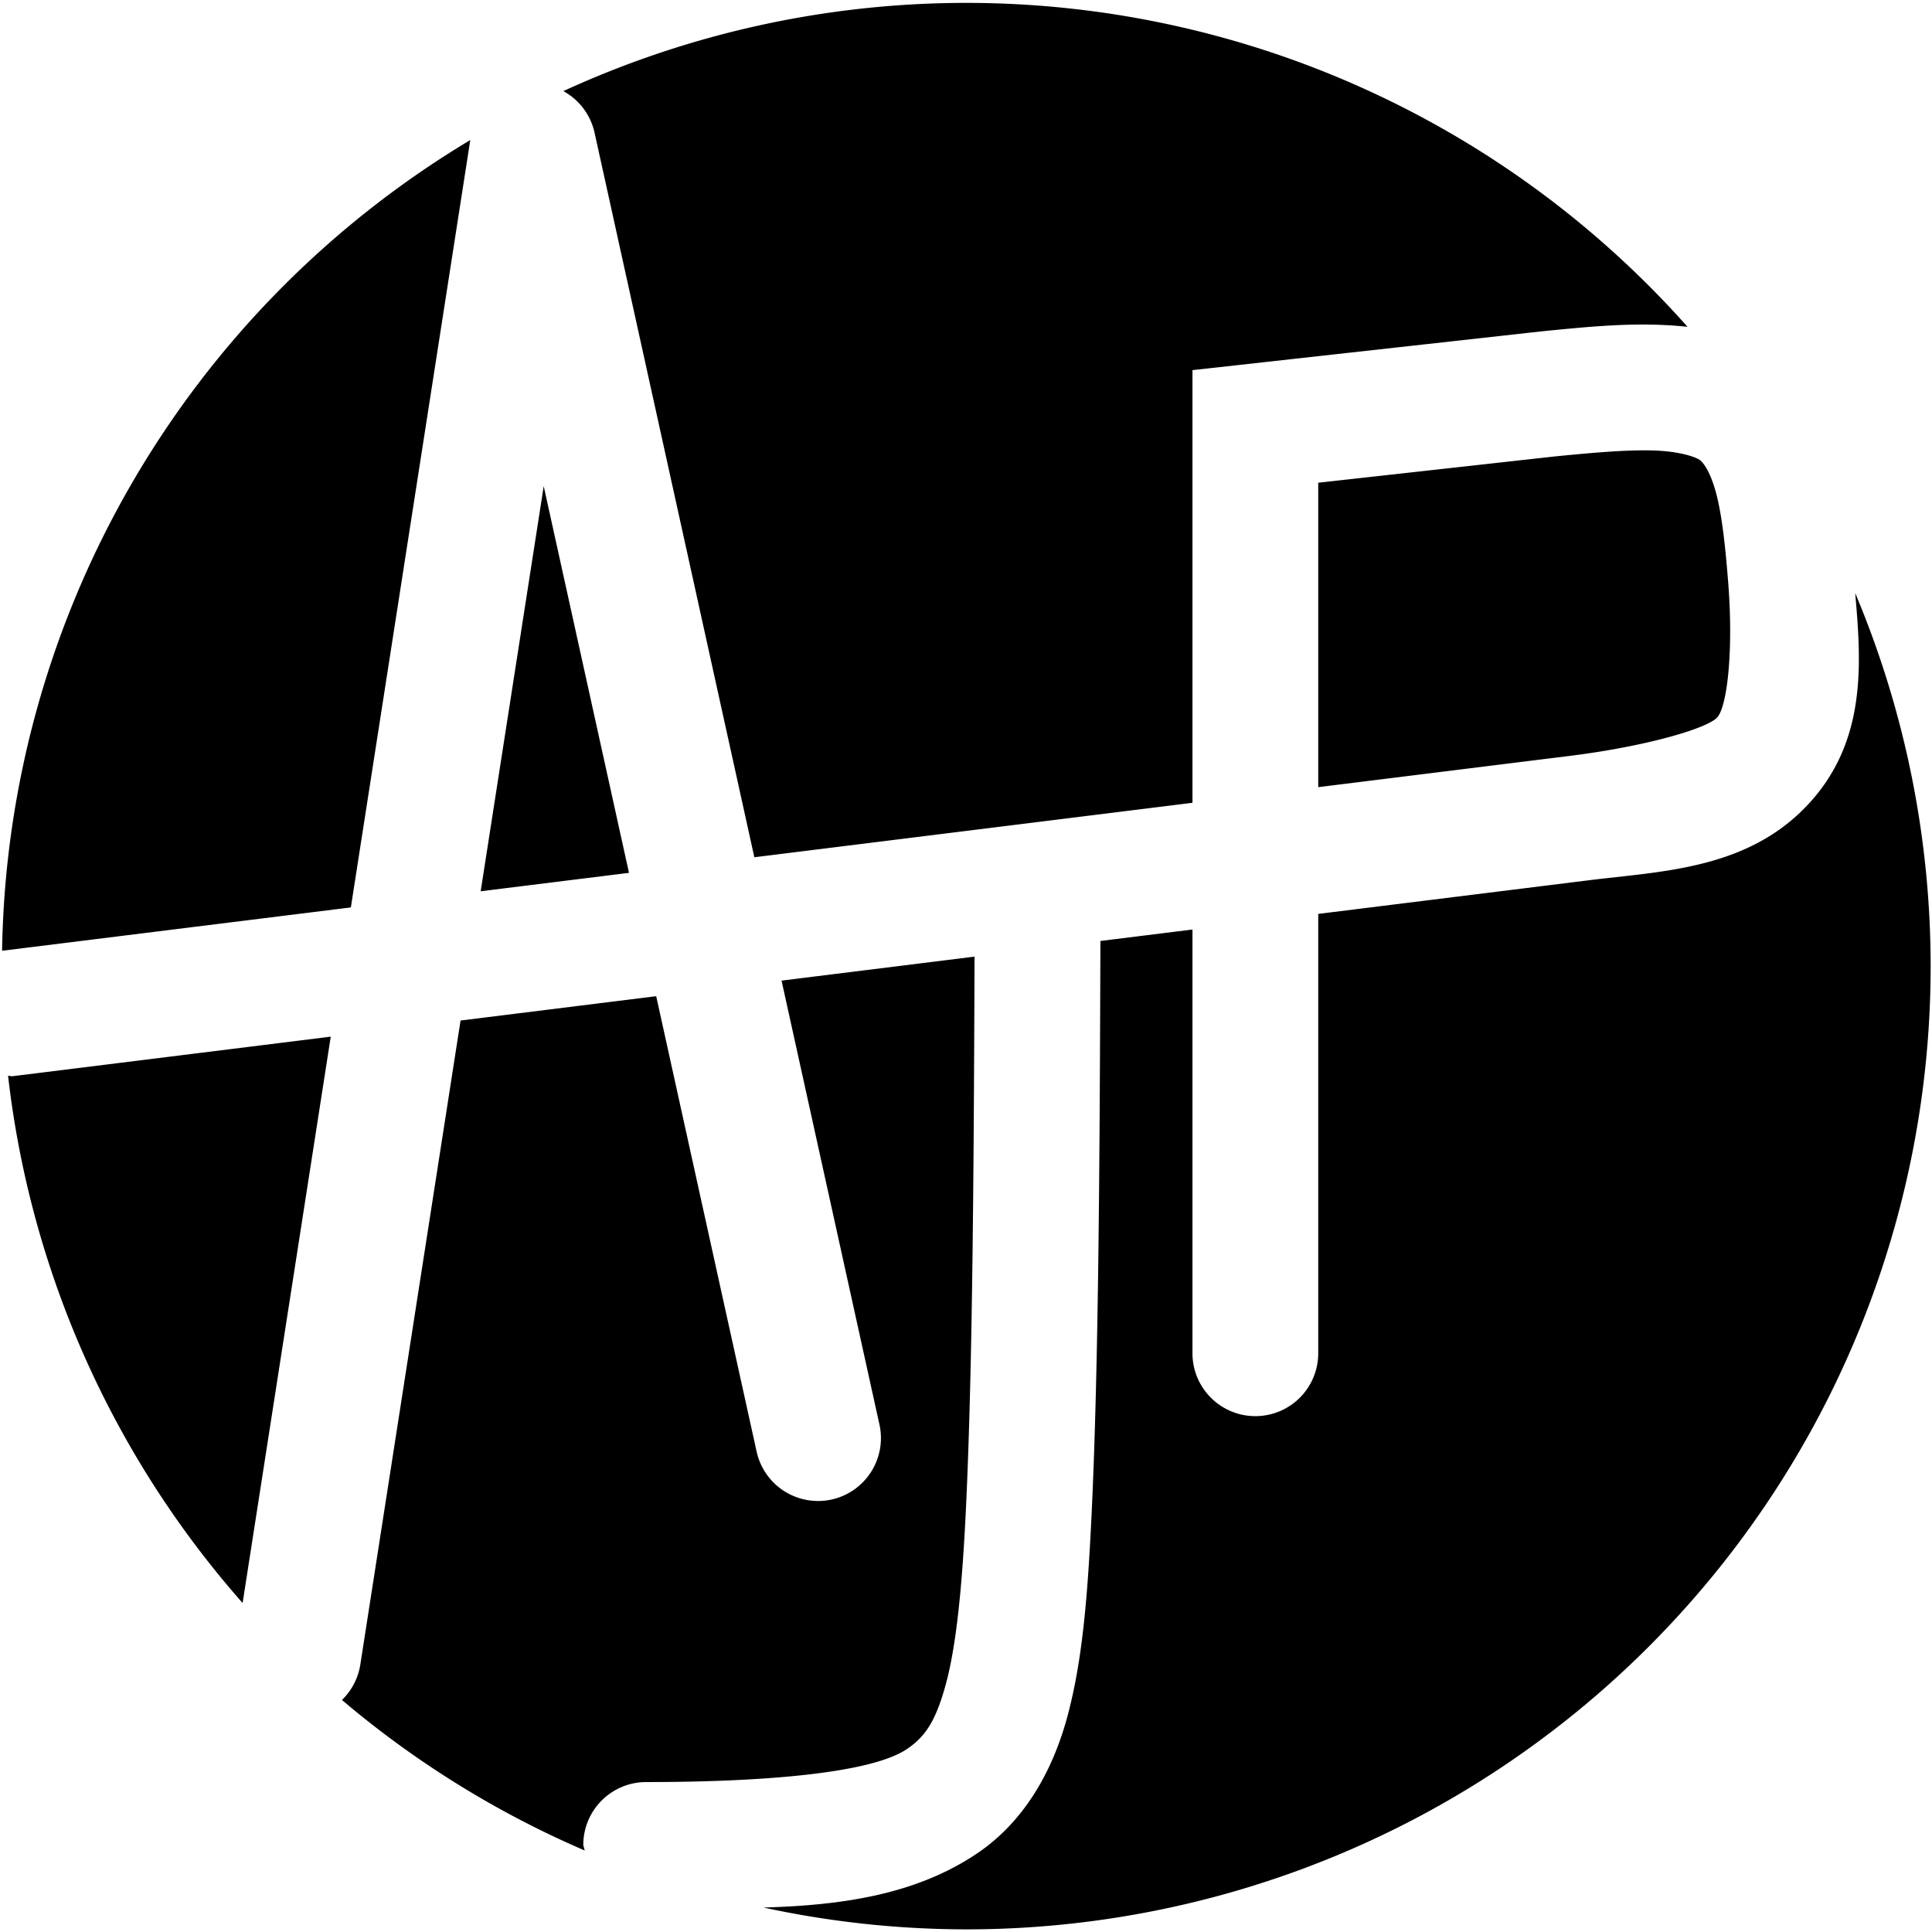 <?xml version="1.0" encoding="UTF-8" standalone="no"?>
<!-- Created with Inkscape (http://www.inkscape.org/) -->

<svg
   width="1000"
   height="1000"
   viewBox="0 0 264.583 264.583"
   version="1.1"
   id="svg5"
   inkscape:version="1.1 (c68e22c387, 2021-05-23)"
   sodipodi:docname="logo3.svg"
   xmlns:inkscape="http://www.inkscape.org/namespaces/inkscape"
   xmlns:sodipodi="http://sodipodi.sourceforge.net/DTD/sodipodi-0.dtd"
   xmlns="http://www.w3.org/2000/svg"
   xmlns:svg="http://www.w3.org/2000/svg">
  <sodipodi:namedview
     id="namedview7"
     pagecolor="#505050"
     bordercolor="#ffffff"
     borderopacity="1"
     inkscape:pageshadow="0"
     inkscape:pageopacity="0"
     inkscape:pagecheckerboard="1"
     inkscape:document-units="px"
     showgrid="false"
     units="px"
     inkscape:zoom="0.88940775"
     inkscape:cx="240.60955"
     inkscape:cy="505.39249"
     inkscape:window-width="3440"
     inkscape:window-height="1387"
     inkscape:window-x="-8"
     inkscape:window-y="1432"
     inkscape:window-maximized="1"
     inkscape:current-layer="layer1" />
  <defs
     id="defs2">
    <inkscape:path-effect
       effect="bspline"
       id="path-effect1045"
       is_visible="true"
       lpeversion="1"
       weight="33.333"
       steps="2"
       helper_size="0"
       apply_no_weight="true"
       apply_with_weight="true"
       only_selected="false" />
    <inkscape:path-effect
       effect="bspline"
       id="path-effect1659"
       is_visible="true"
       lpeversion="1"
       weight="33.333"
       steps="2"
       helper_size="0"
       apply_no_weight="true"
       apply_with_weight="true"
       only_selected="false" />
  </defs>
  <g
     inkscape:label="Layer 1"
     inkscape:groupmode="layer"
     id="layer1">
    <path
       id="path870"
       style="color:#000000;fill:#000000;stroke-width:100;stroke-linecap:round;stroke-linejoin:round;-inkscape-stroke:none"
       d="M 499.279 1.49 A 498.448 497.79 0 0 0 291.133 47.084 A 32.503 32.503 0 0 1 307.205 68.334 L 389.834 443.014 L 616.248 414.869 L 616.248 191.279 L 796.941 171.209 A 32.5 32.5 0 0 1 797.277 171.195 A 32.5 32.5 0 0 1 797.361 171.164 C 816.476 169.29 836.636 167.173 856.793 167.842 C 861.835 168.009 866.96 168.32 872.107 168.914 A 498.448 497.79 0 0 0 499.279 1.49 z M 243.035 72.367 A 498.448 497.79 0 0 0 1.074 491.342 L 181.32 468.936 L 243.035 72.367 z M 849.299 232.727 C 836.378 232.758 820.476 234.209 803.775 235.846 L 681.244 249.463 L 681.244 406.789 L 812.207 390.51 C 812.224 390.508 812.241 390.504 812.258 390.502 L 812.266 390.502 C 850.842 385.628 882.408 376.443 887.48 370.697 C 892.556 364.949 895.884 336.618 893.119 301.232 C 891.737 283.54 890.029 267.208 887.082 255.701 C 884.135 244.195 880.401 239.193 878.475 237.748 C 876.549 236.303 868.407 233.259 854.646 232.803 C 852.929 232.746 851.145 232.722 849.299 232.727 z M 280.984 251.25 L 248.404 460.596 L 325.051 451.068 L 280.984 251.25 z M 958.74 306.502 C 961.716 341.057 965.019 381.088 936.209 413.719 C 904.556 449.57 858.945 450.126 820.342 454.998 A 32.5 32.5 0 0 1 820.316 454.998 A 32.5 32.5 0 0 1 820.283 455.006 L 681.244 472.291 L 681.244 699.346 A 32.5 32.5 0 0 1 648.742 731.84 A 32.5 32.5 0 0 1 616.248 699.346 L 616.248 480.367 L 568.674 486.281 C 568.312 596.707 567.814 705.637 564.088 783.166 C 562.086 824.815 559.414 858.159 551.619 887.029 C 543.824 915.899 528.917 941.755 504.752 957.955 C 472.696 979.445 434.206 984.651 394.547 985.779 A 498.448 497.79 0 0 0 499.279 997.068 A 498.448 497.79 0 0 0 997.729 499.279 A 498.448 497.79 0 0 0 958.74 306.502 z M 503.625 494.367 L 403.893 506.766 L 454.488 736.188 A 32.5 32.5 0 0 1 429.752 774.928 A 32.5 32.5 0 0 1 391.02 750.191 L 339.111 514.818 L 238.01 527.387 L 186.148 860.625 A 32.5 32.5 0 0 1 176.721 878.518 A 498.448 497.79 0 0 0 302.201 956.318 A 32.5 32.5 0 0 1 301.432 953.445 A 32.5 32.5 0 0 1 333.928 920.943 C 393.519 920.943 449.803 916.538 468.559 903.965 C 477.937 897.678 483.543 889.798 488.865 870.088 C 494.187 850.377 497.23 820.287 499.164 780.045 C 502.671 707.072 503.252 601.775 503.625 494.367 z M 170.926 535.727 L 6.26 556.195 A 32.5 32.5 0 0 1 4.16 555.904 A 498.448 497.79 0 0 0 125.379 828.408 L 170.926 535.727 z "
       transform="scale(0.265)" />
  </g>
</svg>

